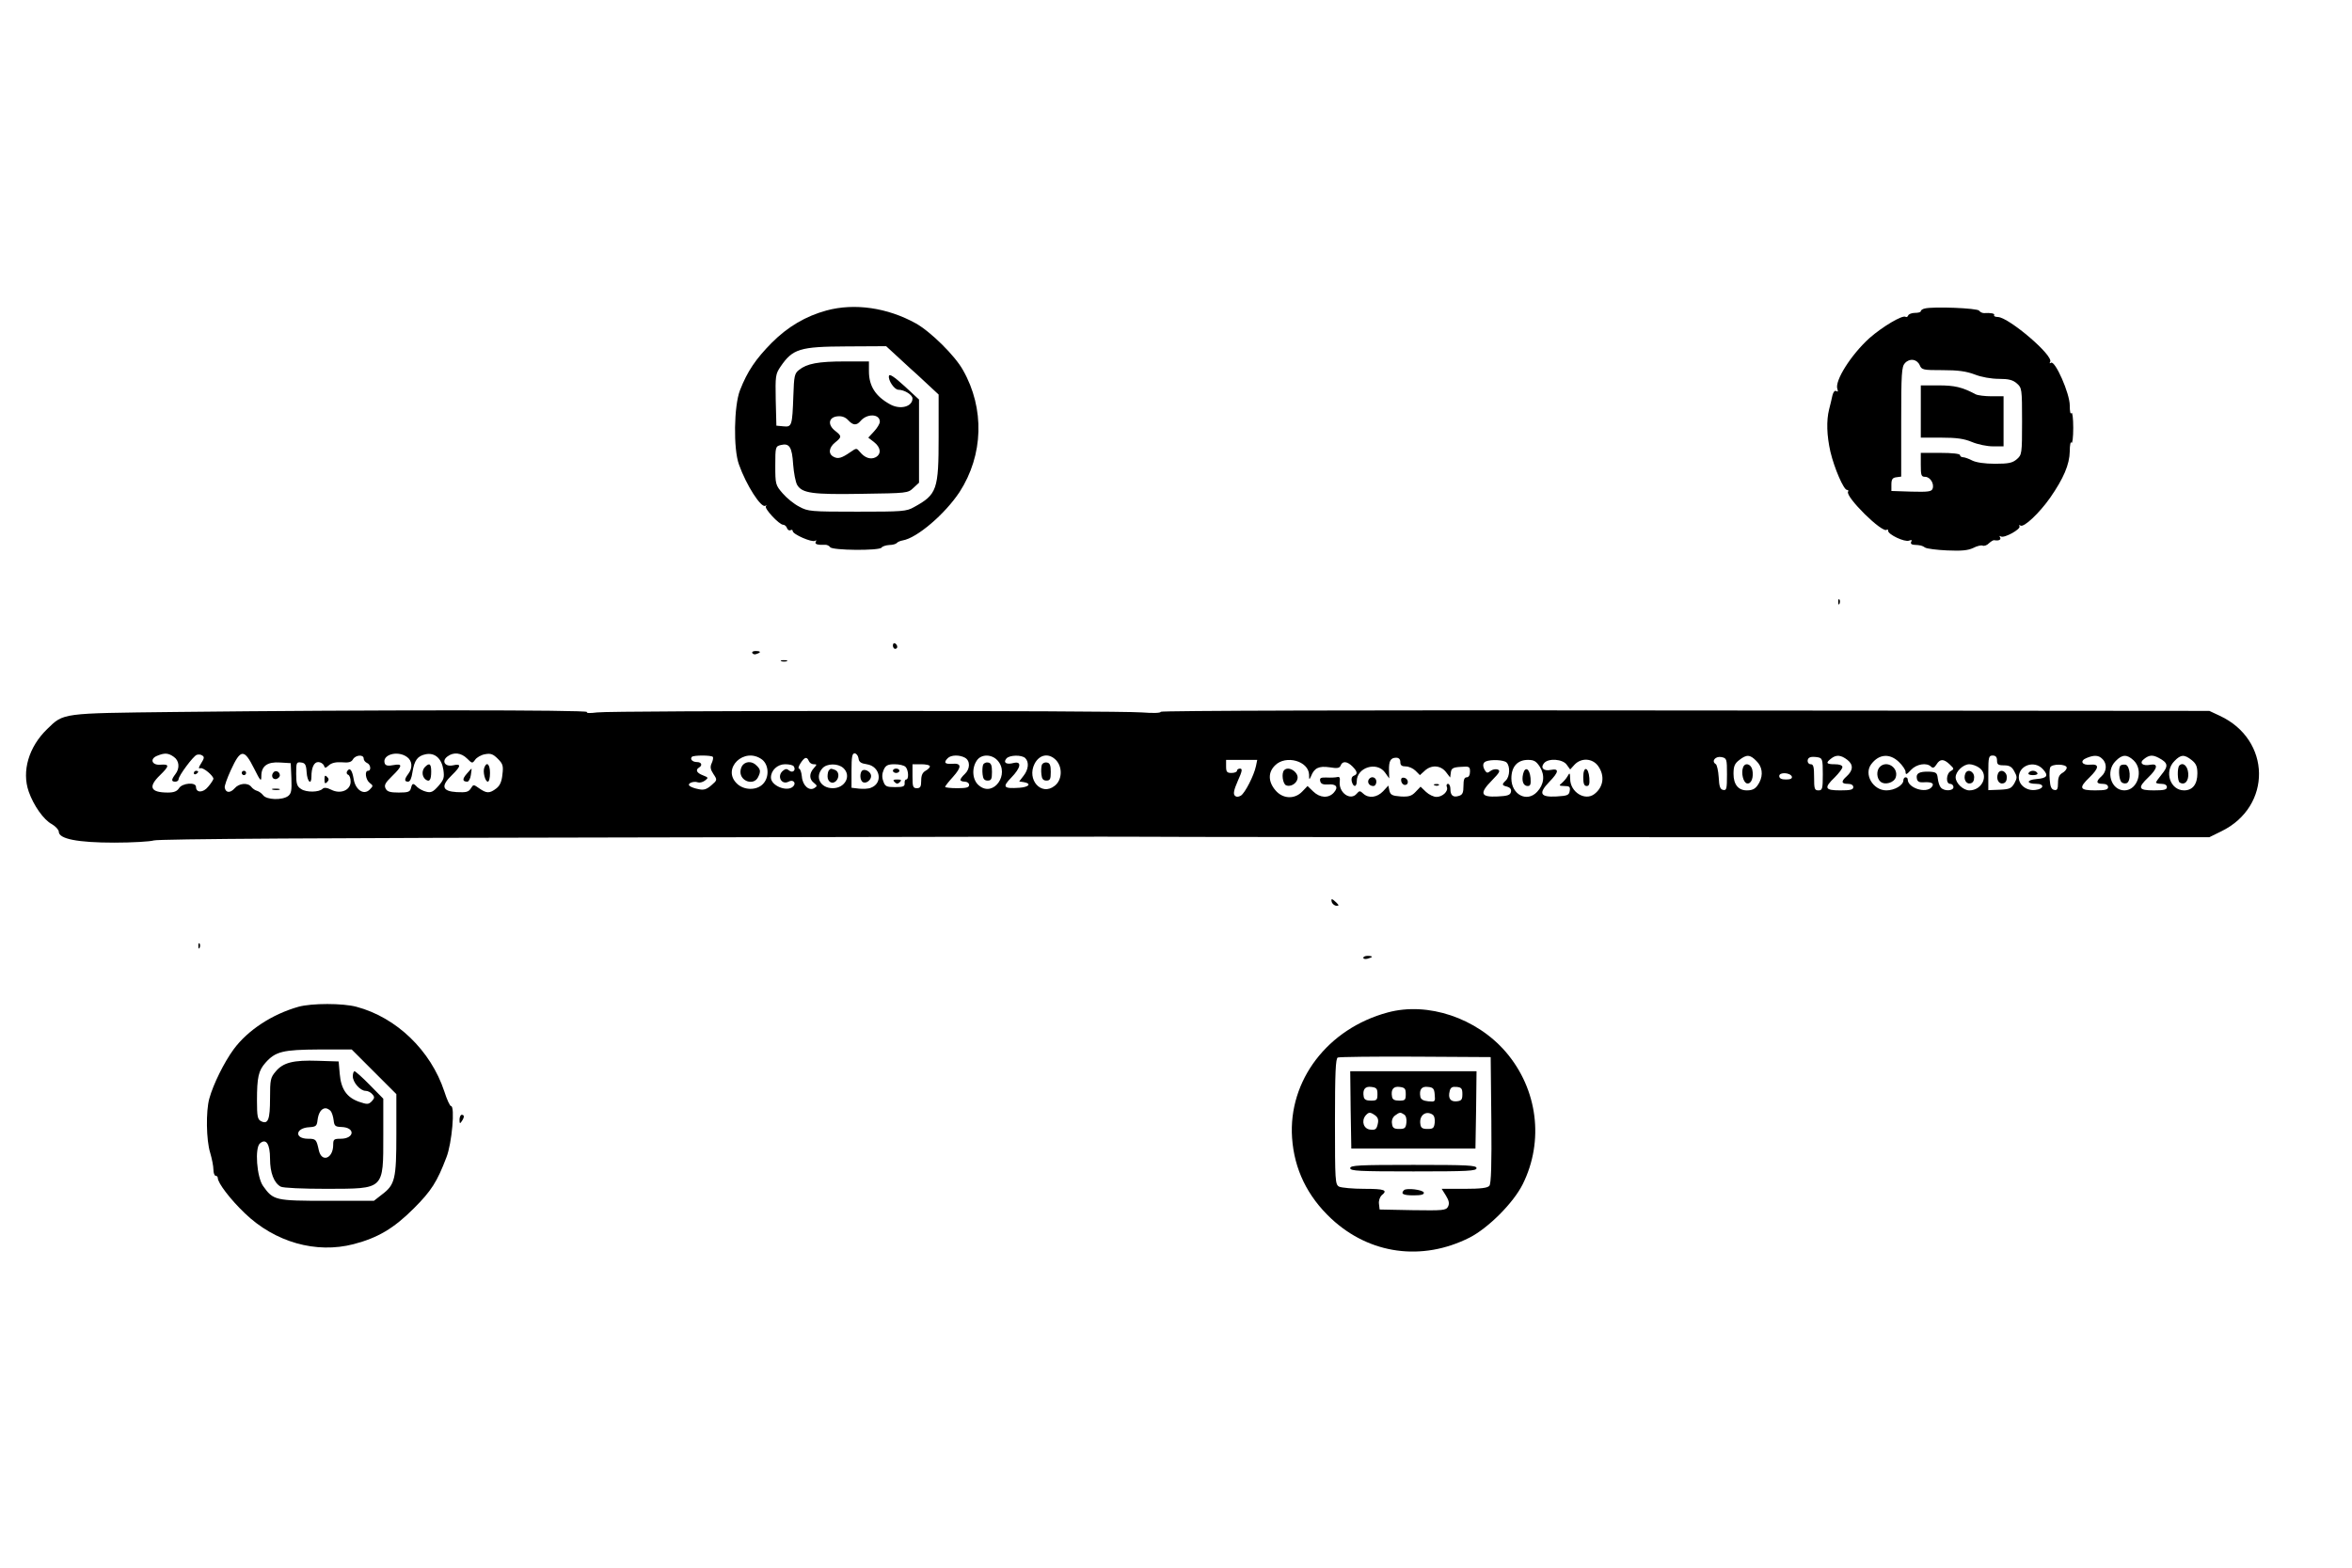 <?xml version="1.0" standalone="no"?>
<!DOCTYPE svg PUBLIC "-//W3C//DTD SVG 20010904//EN"
 "http://www.w3.org/TR/2001/REC-SVG-20010904/DTD/svg10.dtd">
<svg version="1.0" xmlns="http://www.w3.org/2000/svg"
 width="1080pt" height="720pt" viewBox="0 0 1080 720"
 preserveAspectRatio="xMidYMid meet">

<g transform="translate(0,720) scale(0.1,-0.1)"
fill="#000000" stroke="none">
<path d="M3795 5774 c-95 -26 -177 -74 -251 -148 -74 -75 -112 -131 -146 -218
-28 -72 -31 -269 -5 -341 34 -96 102 -201 121 -190 6 3 8 2 3 -2 -9 -10 61
-85 79 -85 7 0 15 -7 18 -16 3 -8 10 -12 16 -9 5 3 10 2 10 -4 0 -15 88 -53
102 -45 7 4 8 3 4 -4 -7 -11 8 -16 44 -14 8 0 18 -5 22 -11 9 -15 225 -17 236
-2 4 6 20 11 36 12 16 0 31 5 35 10 3 4 15 9 26 11 66 11 194 121 261 222 110
170 116 384 16 560 -37 67 -149 177 -217 215 -130 72 -281 94 -410 59z m336
-221 c35 -32 70 -65 80 -73 9 -8 35 -32 57 -53 l42 -39 0 -194 c0 -243 -7
-265 -113 -323 -35 -20 -53 -21 -261 -21 -213 0 -226 1 -266 23 -24 12 -58 40
-76 61 -33 38 -34 42 -34 128 0 85 1 88 25 94 40 10 52 -9 57 -89 3 -39 11
-82 19 -95 23 -37 69 -44 296 -40 208 3 212 3 237 27 l26 24 0 191 0 191 -67
62 c-47 43 -69 57 -71 47 -5 -20 25 -64 43 -64 27 0 65 -23 65 -40 0 -38 -56
-53 -103 -27 -67 37 -97 84 -97 152 l0 45 -112 0 c-121 0 -173 -10 -209 -39
-21 -16 -23 -29 -26 -117 -5 -141 -7 -146 -46 -142 l-32 3 -3 118 c-2 110 -1
119 22 153 56 82 88 92 303 93 l182 1 62 -57z m-91 -290 c0 -9 -12 -29 -27
-45 l-26 -28 26 -20 c32 -25 35 -55 8 -70 -23 -12 -50 -3 -72 24 -16 19 -16
19 -45 -1 -39 -27 -56 -32 -76 -21 -26 13 -22 43 7 66 31 25 31 29 -1 54 -35
28 -29 62 12 66 20 2 36 -4 49 -18 22 -24 38 -25 56 -4 30 36 89 34 89 -3z"/>
<path d="M8838 5783 c-10 -2 -18 -8 -18 -12 0 -5 -12 -8 -27 -8 -15 0 -29 -6
-31 -12 -2 -6 -8 -9 -12 -6 -15 9 -107 -46 -166 -98 -84 -76 -161 -197 -147
-234 4 -11 2 -14 -5 -9 -7 4 -14 -4 -18 -21 -3 -15 -10 -44 -15 -63 -13 -52
-11 -120 6 -195 18 -76 61 -175 76 -175 6 0 8 -4 5 -8 -14 -23 159 -194 178
-175 3 3 6 1 6 -5 0 -17 76 -53 96 -45 12 4 15 3 10 -5 -4 -7 0 -13 11 -14 33
-2 38 -3 53 -13 8 -5 54 -11 101 -13 66 -3 95 0 119 11 17 9 37 14 44 11 7 -3
21 2 29 11 9 8 20 15 24 14 21 -4 33 2 27 13 -4 7 -3 8 4 4 15 -9 93 34 85 47
-3 6 -1 7 5 3 16 -9 86 57 136 128 61 88 89 152 90 213 0 29 4 47 8 40 4 -7 8
24 8 68 0 44 -4 74 -8 68 -5 -8 -8 7 -8 35 0 55 -67 207 -86 196 -7 -4 -8 -3
-4 4 17 28 -187 202 -239 206 -13 0 -21 4 -18 9 4 7 -16 11 -47 9 -8 0 -18 5
-22 11 -7 12 -212 20 -250 10z m-23 -260 c9 -22 16 -23 105 -23 71 0 108 -5
148 -20 30 -12 76 -20 111 -20 44 0 64 -5 82 -21 23 -20 24 -25 24 -174 0
-149 -1 -154 -24 -174 -20 -17 -37 -21 -100 -21 -48 0 -87 6 -105 15 -15 8
-35 15 -42 15 -8 0 -14 5 -14 10 0 6 -37 10 -90 10 l-90 0 0 -55 c0 -48 2 -55
20 -55 23 0 43 -32 34 -55 -5 -13 -21 -15 -98 -13 l-91 3 0 30 c0 23 5 31 23
33 l22 3 0 251 c0 222 2 254 17 270 22 24 55 19 68 -9z"/>
<path d="M8820 5310 l0 -120 94 0 c72 0 105 -5 141 -20 26 -11 69 -20 96 -20
l49 0 0 115 0 115 -55 0 c-30 0 -63 4 -73 9 -62 33 -96 41 -171 41 l-81 0 0
-120z"/>
<path d="M8441 4434 c0 -11 3 -14 6 -6 3 7 2 16 -1 19 -3 4 -6 -2 -5 -13z"/>
<path d="M4100 4236 c0 -9 5 -16 10 -16 6 0 10 4 10 9 0 6 -4 13 -10 16 -5 3
-10 -1 -10 -9z"/>
<path d="M3455 4200 c3 -5 12 -7 20 -3 21 7 19 13 -6 13 -11 0 -18 -4 -14 -10z"/>
<path d="M3588 4163 c6 -2 18 -2 25 0 6 3 1 5 -13 5 -14 0 -19 -2 -12 -5z"/>
<path d="M800 3930 c-519 -6 -507 -4 -583 -78 -85 -82 -118 -194 -85 -288 22
-63 69 -130 106 -149 17 -10 32 -26 32 -35 0 -33 87 -50 255 -50 83 0 165 5
181 10 19 7 801 12 2269 14 1232 3 2263 4 2290 3 28 -1 1137 -2 2465 -2 l2415
0 55 27 c234 114 230 421 -8 531 l-47 22 -2407 2 c-1487 2 -2408 -1 -2408 -6
0 -6 -35 -7 -87 -3 -119 9 -2434 9 -2501 0 -33 -4 -50 -4 -47 2 6 10 -1001 10
-1895 0z m-2 -206 c25 -17 29 -52 7 -80 -19 -25 -19 -34 0 -34 8 0 15 5 15 11
0 16 67 106 83 112 8 3 20 2 26 -3 10 -6 9 -13 -5 -35 -13 -21 -14 -26 -3 -23
14 3 59 -35 59 -49 -1 -5 -11 -21 -24 -36 -23 -29 -56 -29 -56 -1 0 23 -63 18
-78 -6 -9 -14 -23 -20 -51 -20 -81 0 -92 26 -36 80 43 42 44 51 3 48 -41 -4
-52 27 -16 41 34 14 51 13 76 -5z m369 -54 c29 -58 33 -62 33 -34 0 46 28 66
86 62 l49 -3 3 -69 c2 -56 0 -70 -15 -82 -27 -20 -99 -18 -115 4 -7 9 -20 18
-28 20 -8 2 -20 10 -26 18 -16 21 -57 17 -77 -7 -20 -22 -40 -21 -45 3 -2 8
11 44 28 81 45 98 61 99 107 7z m701 54 c25 -17 28 -50 7 -78 -19 -25 -19 -36
-1 -36 9 0 16 16 20 44 9 55 23 74 61 82 42 8 73 -19 81 -72 5 -36 2 -45 -23
-74 -24 -27 -34 -32 -56 -26 -14 3 -32 13 -41 21 -19 20 -23 19 -29 -5 -4 -17
-14 -20 -56 -20 -39 0 -53 4 -60 18 -8 15 -3 26 29 57 49 48 50 59 6 51 -24
-5 -35 -2 -39 7 -15 40 57 62 101 31z m277 -8 c23 -23 24 -23 37 -5 7 10 27
22 45 25 26 5 37 1 59 -21 23 -23 26 -32 21 -72 -3 -33 -12 -52 -28 -64 -31
-24 -45 -23 -78 0 -27 19 -27 19 -39 0 -11 -17 -22 -19 -65 -17 -67 4 -74 28
-22 78 43 42 44 54 5 45 -37 -8 -54 20 -25 41 28 21 63 17 90 -10z m1797 2 c2
-18 11 -24 38 -28 62 -9 76 -87 19 -108 -11 -5 -36 -6 -55 -4 l-34 4 0 79 c0
62 3 79 14 79 8 0 16 -10 18 -22z m-2272 -2 c0 -8 7 -16 15 -20 17 -6 21 -36
5 -36 -17 0 -11 -42 8 -56 16 -12 16 -14 0 -30 -27 -28 -66 -2 -74 48 -7 42
-18 55 -30 36 -4 -6 -2 -14 4 -16 7 -2 12 -16 12 -32 0 -39 -46 -59 -89 -37
-20 10 -33 11 -40 4 -16 -16 -74 -17 -98 -1 -19 12 -23 23 -23 70 0 52 1 55
23 52 18 -2 23 -10 25 -45 3 -44 22 -61 22 -20 0 42 12 67 31 67 11 0 22 -7
26 -15 5 -14 7 -14 23 0 12 11 32 16 60 14 31 -3 44 1 51 14 12 20 49 23 49 3z
m1603 8 c3 -3 1 -16 -5 -29 -8 -17 -6 -29 8 -50 18 -27 18 -28 -10 -52 -22
-19 -35 -23 -60 -17 -17 3 -35 10 -40 15 -12 11 19 23 38 16 8 -3 22 0 33 8
17 13 16 14 -9 24 -29 11 -36 25 -18 36 17 10 11 25 -9 25 -21 0 -34 13 -24
24 8 8 88 8 96 0z m227 -13 c31 -25 33 -82 3 -112 -29 -30 -86 -29 -118 1 -74
69 33 173 115 111z m931 9 c25 -14 24 -52 -1 -75 -11 -10 -20 -22 -20 -27 0
-4 9 -8 20 -8 11 0 20 -7 20 -15 0 -12 -13 -15 -55 -15 -30 0 -55 3 -55 6 0 4
16 24 36 46 41 46 40 64 -5 60 -33 -2 -39 6 -19 26 15 15 53 16 79 2z m149
-12 c58 -63 -17 -170 -83 -117 -32 24 -37 80 -11 117 20 29 67 29 94 0z m128
10 c18 -18 15 -52 -8 -81 l-20 -26 20 -3 c38 -6 26 -23 -19 -26 -73 -5 -80 3
-38 46 45 46 50 77 12 68 -33 -9 -50 1 -34 20 14 17 71 18 87 2z m142 -10 c30
-33 27 -91 -7 -117 -61 -49 -130 28 -92 102 23 43 66 50 99 15z m3080 -65 c0
-66 -2 -74 -17 -71 -14 2 -19 15 -21 58 -2 30 -8 58 -14 61 -21 13 -1 37 26
32 25 -5 26 -8 26 -80z m135 62 c27 -26 32 -63 14 -98 -15 -28 -28 -37 -58
-37 -39 0 -61 27 -61 76 0 34 5 47 26 63 34 27 50 26 79 -4z m305 -61 c0 -67
-2 -74 -20 -74 -18 0 -20 7 -20 60 0 47 -3 60 -15 60 -18 0 -20 27 -3 32 7 3
23 2 35 0 21 -4 23 -9 23 -78z m113 66 c28 -22 27 -48 -4 -76 -26 -23 -24 -34
6 -34 16 0 25 -6 25 -15 0 -12 -13 -15 -60 -15 -71 0 -76 11 -25 60 19 19 35
40 35 47 0 8 -13 13 -35 13 -39 0 -43 6 -17 26 24 19 45 17 75 -6z m236 -9
c17 -16 31 -37 31 -46 0 -15 5 -13 25 9 25 27 72 35 92 15 8 -8 15 -6 25 10
16 26 33 27 61 0 20 -19 21 -21 5 -30 -22 -12 -24 -59 -3 -59 8 0 15 -7 15
-15 0 -18 -43 -20 -58 -2 -6 6 -12 25 -14 42 -3 26 -7 29 -40 31 -46 1 -61 -8
-56 -32 2 -13 11 -18 28 -17 41 3 54 -5 40 -22 -26 -31 -110 -4 -110 35 0 6
-4 10 -10 10 -5 0 -10 -6 -10 -14 0 -22 -40 -46 -78 -46 -62 0 -105 75 -69
121 35 46 84 50 126 10z m451 6 c0 -18 5 -22 32 -22 24 0 36 -6 47 -27 14 -25
14 -31 1 -55 -14 -24 -22 -28 -68 -30 l-52 -2 0 79 c0 73 2 80 20 80 14 0 20
-7 20 -23z m484 7 c22 -21 20 -57 -4 -79 -27 -24 -25 -35 5 -35 16 0 25 -6 25
-15 0 -12 -13 -15 -60 -15 -71 0 -76 11 -25 60 44 43 46 62 3 58 -38 -4 -50
18 -16 31 34 14 55 13 72 -5z m143 -6 c48 -45 19 -138 -42 -138 -62 0 -88 88
-40 135 30 31 52 31 82 3z m116 11 c43 -23 45 -37 12 -77 -14 -17 -25 -33 -25
-36 0 -3 11 -6 25 -6 16 0 25 -6 25 -15 0 -12 -13 -15 -60 -15 -71 0 -76 11
-25 60 42 40 46 64 11 58 -38 -8 -55 8 -31 26 24 19 40 20 68 5z m151 -10 c20
-16 26 -29 26 -61 0 -50 -22 -78 -61 -78 -64 0 -93 87 -44 135 29 30 45 31 79
4z m-6350 -4 c3 -8 13 -15 22 -15 16 0 16 -1 1 -18 -22 -24 -22 -51 1 -68 15
-12 15 -15 2 -23 -24 -16 -55 11 -58 53 -2 20 -8 36 -13 36 -5 0 -2 11 7 25
19 29 29 31 38 10z m2716 -5 c0 -15 7 -20 25 -20 14 0 34 -9 45 -20 l20 -20
22 20 c30 28 72 26 97 -5 l20 -26 3 23 c2 19 10 24 46 26 39 3 42 1 42 -22 0
-16 -6 -26 -15 -26 -11 0 -15 -11 -15 -39 0 -31 -4 -41 -20 -46 -27 -9 -40 1
-40 31 0 13 -5 24 -11 24 -6 0 -9 -7 -5 -15 7 -19 -20 -45 -48 -45 -13 0 -34
10 -48 23 l-25 24 -23 -24 c-18 -19 -31 -23 -68 -21 -39 3 -47 7 -52 26 l-5
24 -24 -26 c-28 -29 -66 -34 -91 -11 -15 14 -18 14 -30 0 -29 -35 -85 5 -78
57 2 16 -1 22 -12 19 -8 -2 -30 -3 -48 -2 -27 1 -33 -2 -30 -16 3 -13 12 -17
35 -16 39 4 51 -12 27 -38 -24 -26 -63 -24 -94 6 l-26 25 -24 -25 c-35 -37
-90 -35 -124 6 -33 39 -34 82 -1 114 49 49 154 20 156 -43 0 -24 1 -25 9 -7
15 38 36 48 85 41 36 -6 46 -4 51 8 8 22 30 20 54 -4 24 -24 25 -36 6 -43 -9
-4 -12 -14 -9 -26 7 -28 23 -27 23 1 0 63 91 92 129 41 l20 -28 -1 36 c-1 44
7 59 33 59 12 0 19 -7 19 -20z m-663 -19 c-9 -43 -50 -123 -69 -135 -12 -7
-21 -7 -28 0 -8 8 -4 27 14 68 20 44 22 56 10 56 -7 0 -14 -4 -14 -10 0 -5
-11 -10 -25 -10 -21 0 -25 5 -25 30 l0 30 71 0 72 0 -6 -29z m1151 17 c17 -17
15 -64 -3 -82 -20 -19 -19 -23 6 -29 13 -4 20 -12 17 -24 -3 -14 -14 -19 -61
-21 -78 -4 -85 14 -27 73 36 37 41 45 27 51 -10 3 -24 0 -33 -7 -13 -10 -17
-10 -25 2 -12 20 -11 36 4 42 24 10 83 7 95 -5z m153 -20 c24 -39 19 -81 -13
-115 -47 -50 -118 -12 -118 62 0 54 28 85 76 85 28 0 38 -6 55 -32z m123 10
l16 -22 20 22 c31 33 83 30 109 -7 31 -44 24 -96 -18 -128 -43 -33 -111 9
-111 70 -1 29 -2 30 -12 12 -6 -11 -19 -25 -27 -32 -14 -11 -12 -12 12 -13 24
0 28 -4 25 -22 -3 -20 -10 -23 -61 -26 -75 -4 -84 14 -33 67 44 45 47 63 7 55
-33 -7 -49 10 -31 31 20 24 86 19 104 -7z m-3549 -8 c11 -17 -5 -32 -21 -19
-11 9 -17 9 -29 -1 -29 -24 -7 -67 26 -50 21 12 37 -6 21 -22 -27 -27 -102 3
-102 41 0 33 30 61 65 61 19 0 37 -4 40 -10z m227 -7 c39 -35 9 -93 -48 -93
-57 0 -84 52 -47 92 20 22 70 23 95 1z m286 5 c14 -14 16 -58 3 -58 -5 0 -8
-8 -7 -17 1 -15 -7 -18 -44 -18 -39 0 -46 3 -54 27 -7 18 -6 35 2 53 9 20 19
25 50 25 21 0 43 -5 50 -12z m112 2 c0 -5 -9 -14 -20 -20 -14 -8 -20 -21 -20
-45 0 -28 -4 -35 -20 -35 -18 0 -20 7 -20 55 l0 55 40 0 c22 0 40 -4 40 -10z
m4818 -6 c46 -32 15 -104 -45 -104 -28 0 -63 33 -63 60 0 27 35 60 63 60 12 0
33 -7 45 -16z m292 -6 c28 -30 21 -42 -29 -46 -47 -4 -47 -22 0 -22 39 0 34
-24 -5 -28 -40 -5 -76 22 -76 58 0 55 71 80 110 38z m110 6 c0 -7 -9 -18 -20
-24 -14 -8 -20 -21 -20 -46 0 -28 -4 -35 -17 -32 -13 2 -19 15 -21 47 -2 24
-1 49 2 56 6 18 76 17 76 -1z m-1262 -41 c2 -9 -7 -13 -27 -13 -21 0 -31 5
-31 16 0 19 51 16 58 -3z"/>
<path d="M890 3649 c0 -5 5 -7 10 -4 6 3 10 8 10 11 0 2 -4 4 -10 4 -5 0 -10
-5 -10 -11z"/>
<path d="M1110 3650 c0 -5 5 -10 10 -10 6 0 10 5 10 10 0 6 -4 10 -10 10 -5 0
-10 -4 -10 -10z"/>
<path d="M1257 3654 c-14 -14 -7 -35 11 -32 9 2 17 10 17 17 0 16 -18 25 -28
15z"/>
<path d="M1253 3573 c9 -2 23 -2 30 0 6 3 -1 5 -18 5 -16 0 -22 -2 -12 -5z"/>
<path d="M1952 3678 c-16 -16 -15 -43 1 -57 19 -15 27 -4 27 36 0 35 -8 41
-28 21z"/>
<path d="M2224 3675 c-8 -20 4 -65 16 -65 6 0 10 18 10 40 0 40 -15 54 -26 25z"/>
<path d="M2143 3646 c-21 -24 -20 -36 3 -36 6 0 14 14 16 30 3 17 4 30 3 30
-1 0 -11 -11 -22 -24z"/>
<path d="M3963 3663 c-17 -6 -16 -50 1 -56 15 -6 36 11 36 29 0 16 -22 32 -37
27z"/>
<path d="M1490 3620 c0 -19 3 -21 12 -12 9 9 9 15 0 24 -9 9 -12 7 -12 -12z"/>
<path d="M3412 3688 c-7 -7 -12 -21 -12 -33 0 -44 60 -63 80 -26 14 27 13 37
-6 55 -18 19 -45 21 -62 4z"/>
<path d="M4514 3687 c-3 -9 -4 -28 -2 -44 2 -20 8 -28 23 -28 17 0 20 7 20 40
0 30 -4 41 -18 43 -9 2 -20 -3 -23 -11z"/>
<path d="M4784 3687 c-3 -9 -4 -28 -2 -44 2 -20 8 -28 23 -28 17 0 20 7 20 40
0 30 -4 41 -18 43 -9 2 -20 -3 -23 -11z"/>
<path d="M8004 3676 c-10 -26 1 -71 18 -74 20 -4 32 29 24 64 -7 26 -33 33
-42 10z"/>
<path d="M8632 3678 c-17 -17 -15 -53 3 -68 20 -17 62 -5 70 20 14 44 -41 80
-73 48z"/>
<path d="M9174 3646 c-9 -24 4 -48 23 -44 12 2 18 12 18 28 0 29 -32 41 -41
16z"/>
<path d="M9737 3684 c-10 -10 -8 -56 2 -73 5 -8 16 -11 26 -8 22 9 17 80 -5
85 -9 1 -19 0 -23 -4z"/>
<path d="M10007 3684 c-10 -11 -9 -72 2 -78 23 -14 42 7 39 43 -3 34 -24 52
-41 35z"/>
<path d="M5897 3663 c-14 -13 -7 -64 9 -70 20 -8 48 8 52 31 6 29 -41 60 -61
39z"/>
<path d="M6285 3620 c-8 -14 3 -30 21 -30 8 0 14 9 14 20 0 21 -24 28 -35 10z"/>
<path d="M6434 3613 c2 -10 9 -18 17 -18 20 0 17 29 -3 33 -11 2 -16 -3 -14
-15z"/>
<path d="M6588 3593 c7 -3 16 -2 19 1 4 3 -2 6 -13 5 -11 0 -14 -3 -6 -6z"/>
<path d="M6994 3646 c-8 -33 1 -56 21 -56 13 0 15 9 13 37 -4 43 -25 55 -34
19z"/>
<path d="M7270 3631 c0 -30 4 -41 16 -41 11 0 14 9 12 37 -4 52 -28 56 -28 4z"/>
<path d="M3807 3663 c-4 -3 -7 -16 -7 -29 0 -25 22 -38 39 -21 16 16 14 44 -5
51 -19 7 -19 7 -27 -1z"/>
<path d="M4100 3660 c0 -5 7 -10 15 -10 8 0 15 5 15 10 0 6 -7 10 -15 10 -8 0
-15 -4 -15 -10z"/>
<path d="M4108 3608 c9 -9 15 -9 24 0 9 9 7 12 -12 12 -19 0 -21 -3 -12 -12z"/>
<path d="M9024 3646 c-9 -24 4 -48 23 -44 12 2 18 12 18 28 0 29 -32 41 -41
16z"/>
<path d="M9315 3650 c-4 -6 5 -10 20 -10 15 0 24 4 20 10 -3 6 -12 10 -20 10
-8 0 -17 -4 -20 -10z"/>
<path d="M6116 3055 c4 -8 13 -15 21 -15 12 0 12 2 -1 15 -8 8 -17 15 -20 15
-3 0 -3 -7 0 -15z"/>
<path d="M911 2854 c0 -11 3 -14 6 -6 3 7 2 16 -1 19 -3 4 -6 -2 -5 -13z"/>
<path d="M6260 2801 c0 -5 9 -7 20 -4 11 3 20 7 20 9 0 2 -9 4 -20 4 -11 0
-20 -4 -20 -9z"/>
<path d="M1370 2576 c-120 -34 -232 -107 -297 -195 -44 -60 -94 -161 -112
-227 -16 -58 -14 -190 4 -248 8 -27 15 -62 15 -78 0 -15 5 -28 10 -28 6 0 10
-5 10 -10 0 -23 58 -99 124 -162 138 -133 327 -187 500 -142 111 29 184 72
276 164 81 81 107 122 150 235 25 63 40 235 21 235 -5 0 -19 30 -31 68 -62
187 -219 339 -403 388 -63 17 -206 17 -267 0z m347 -298 l103 -103 0 -183 c0
-207 -6 -233 -66 -278 l-37 -29 -216 0 c-238 0 -246 2 -293 68 -29 41 -39 176
-14 196 28 24 46 -3 46 -71 0 -64 18 -111 49 -128 12 -6 99 -10 213 -10 264 1
258 -6 258 247 l0 167 -62 63 c-34 35 -66 63 -70 63 -4 0 -8 -10 -8 -23 0 -28
34 -67 59 -67 10 0 24 -7 31 -16 11 -12 10 -18 -3 -32 -15 -15 -21 -15 -59 -2
-56 20 -82 58 -88 128 l-5 57 -95 3 c-113 4 -160 -8 -194 -49 -24 -28 -26 -38
-26 -123 0 -99 -9 -122 -42 -105 -15 8 -18 22 -18 93 0 109 7 139 39 175 46
52 80 60 246 61 l150 0 102 -102z m-199 -180 c6 -7 12 -26 14 -43 3 -26 7 -30
36 -31 65 -2 60 -54 -4 -54 -31 0 -34 -3 -34 -28 0 -63 -53 -83 -66 -25 -11
50 -13 53 -49 53 -65 0 -59 50 6 53 30 2 34 6 37 32 4 34 18 55 37 55 7 0 17
-6 23 -12z"/>
<path d="M6372 2550 c-275 -74 -457 -312 -439 -576 10 -144 70 -268 180 -371
176 -164 417 -197 635 -87 86 44 201 159 244 245 99 199 69 436 -77 607 -135
157 -359 232 -543 182z m476 -494 c2 -205 -1 -293 -9 -302 -8 -10 -39 -14
-115 -14 l-104 0 20 -32 c14 -23 16 -36 9 -50 -9 -17 -23 -18 -162 -16 l-152
3 -3 26 c-2 14 4 31 12 39 30 24 15 30 -80 30 -52 0 -104 5 -115 10 -18 10
-19 24 -19 300 0 221 3 290 13 293 6 3 167 5 357 4 l345 -2 3 -289z"/>
<path d="M6202 2103 l3 -178 285 0 285 0 3 178 2 177 -290 0 -290 0 2 -177z
m123 72 c0 -27 -3 -30 -30 -30 -21 0 -31 5 -33 18 -6 33 6 49 35 45 24 -3 28
-8 28 -33z m130 0 c0 -27 -3 -30 -30 -30 -21 0 -31 5 -33 18 -6 33 6 49 35 45
24 -3 28 -8 28 -33z m133 -3 c3 -32 2 -33 -30 -30 -22 2 -34 9 -36 21 -6 33 6
49 35 45 24 -2 29 -8 31 -36z m127 3 c0 -25 -4 -31 -26 -33 -29 -3 -41 14 -32
48 4 16 12 20 32 18 22 -2 26 -8 26 -33z m-400 -98 c13 -10 16 -21 11 -41 -5
-22 -11 -27 -34 -24 -30 3 -42 38 -22 64 15 17 21 18 45 1z m133 4 c8 -5 12
-21 10 -37 -3 -25 -7 -29 -33 -29 -24 0 -31 5 -33 24 -3 15 3 30 14 38 21 15
24 16 42 4z m130 0 c8 -5 12 -21 10 -37 -3 -25 -7 -29 -33 -29 -24 0 -31 5
-33 23 -6 39 25 63 56 43z"/>
<path d="M6200 1835 c0 -13 39 -15 290 -15 251 0 290 2 290 15 0 13 -39 15
-290 15 -251 0 -290 -2 -290 -15z"/>
<path d="M6447 1734 c-17 -17 -4 -24 44 -24 36 0 49 4 47 13 -5 13 -79 22 -91
11z"/>
<path d="M2110 2058 c0 -19 2 -20 10 -8 13 19 13 30 0 30 -5 0 -10 -10 -10
-22z"/>
</g>
</svg>
